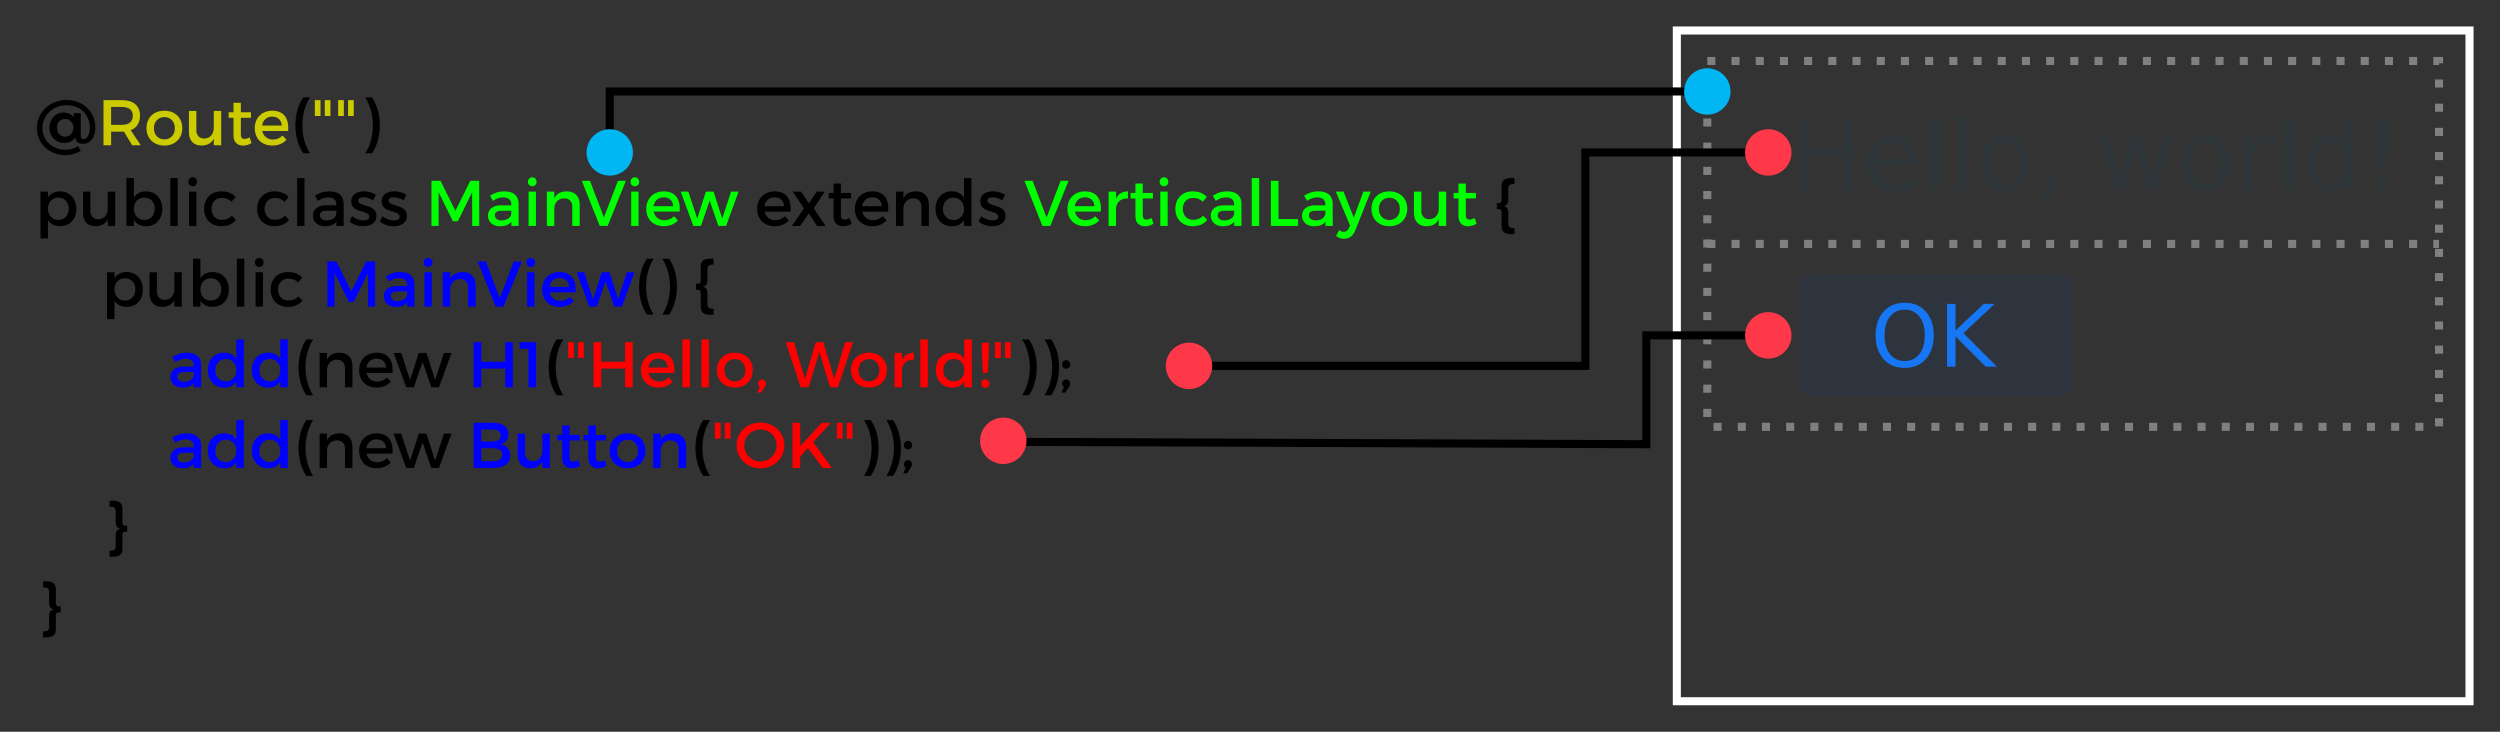 <svg height="24mm" width="82mm" xmlns="http://www.w3.org/2000/svg"><rect width="100%" height="100%" fill="#333333" stroke="none"/><g transform="translate(-100.768 -506.297)"><g fill="none"><path d="m308.642 510.077h98.268v83.15h-98.268z" stroke="#fff" stroke-linecap="round"/><path d="m312.421 513.856h90.709v45.354h-90.709z" stroke="#808080" stroke-dasharray="1 2"/><path d="m225.437 561.071 79.425.295v-13.493h15.118" stroke="#000"/><path d="m248.169 551.652h49.134v-26.457h22.677" stroke="#000"/><path d="m176.358 525.195v-7.559h136.063" stroke="#000"/></g><path d="m251.043 551.652a2.874 2.874 0 0 1 -2.874 2.874 2.874 2.874 0 0 1 -2.874-2.874 2.874 2.874 0 0 1 2.874-2.874 2.874 2.874 0 0 1 2.874 2.874z" fill="#ff3849"/><path d="m322.854 525.195a2.874 2.874 0 0 1 -2.874 2.874 2.874 2.874 0 0 1 -2.874-2.874 2.874 2.874 0 0 1 2.874-2.874 2.874 2.874 0 0 1 2.874 2.874z" fill="#ff3849"/><g transform="translate(154.203 486.72)"><path d="m-45.191 31.973c-2.064 0-3.672 1.512-3.672 3.48 0 1.928 1.536 3.36 3.568 3.36.608 0 1.4-.216 1.872-.552l-.328-.584c-.448.32-1.072.472-1.544.472-1.632 0-2.88-1.136-2.88-2.696 0-1.584 1.32-2.832 2.984-2.832 1.776 0 2.888 1.224 2.888 2.816 0 .824-.36 1.392-.752 1.392-.216 0-.368-.128-.368-.432v-2.792h-.864v.52c-.08-.168-.56-.6-1.264-.6-1.064 0-1.76.856-1.76 1.912 0 1.12.872 1.872 1.848 1.872.552 0 1.048-.232 1.376-.712l.016.16c.088.448.44.648.928.648.896 0 1.528-.784 1.528-1.992 0-1.992-1.52-3.44-3.576-3.44zm-.192 2.352c.632 0 1.04.48 1.04 1.08 0 .624-.392 1.12-1.024 1.12-.608 0-1.008-.512-1.008-1.128 0-.592.4-1.072.992-1.072z"/><path d="m-37.05 37.589h1.072l-1.256-1.872c.744-.288 1.16-.92 1.16-1.816 0-1.216-.824-1.912-2.256-1.912h-2.272v5.6h.944v-1.688h1.328c.088 0 .176 0 .256-.008zm-2.608-2.536v-2.216h1.328c.864 0 1.36.352 1.36 1.088 0 .76-.496 1.128-1.36 1.128z" fill="#cbcb00"/><path d="m-33.053 33.301c-1.32 0-2.224.872-2.224 2.16 0 1.28.904 2.16 2.224 2.16 1.312 0 2.216-.88 2.216-2.16 0-1.288-.904-2.16-2.216-2.16zm0 .792c.76 0 1.296.56 1.296 1.376 0 .824-.536 1.384-1.296 1.384-.768 0-1.304-.56-1.304-1.384 0-.816.536-1.376 1.304-1.376z" fill="#cbcb00"/><path d="m-26.013 33.333h-.92v2.096c0 .744-.432 1.312-1.168 1.328-.616 0-.992-.392-.992-1.032v-2.392h-.92v2.648c0 1.016.584 1.64 1.56 1.64.696-.008 1.232-.272 1.52-.864v.832h.92z" fill="#cbcb00"/><path d="m-22.482 36.613c-.248.12-.448.184-.64.184-.288 0-.456-.136-.456-.576v-2.04h1.256v-.688h-1.256v-1.168h-.912v1.168h-.6v.688h.6v2.208c0 .872.552 1.24 1.192 1.24.36 0 .712-.112 1.048-.312z" fill="#cbcb00"/><path d="m-19.703 33.301c-1.264.008-2.152.88-2.152 2.168 0 1.28.864 2.152 2.176 2.152.736 0 1.344-.264 1.76-.72l-.488-.52c-.312.32-.736.496-1.2.496-.672 0-1.176-.408-1.32-1.064h3.216c.112-1.536-.496-2.512-1.992-2.512zm-1.24 1.84c.104-.68.576-1.104 1.248-1.104.696 0 1.152.416 1.184 1.104z" fill="#cbcb00"/><path d="m-15.84 31.653c-.632.912-.976 2.136-.976 3.464s.344 2.552.976 3.464h.832c-.584-.912-.944-2.136-.944-3.464s.36-2.552.944-3.464z"/><path d="m-13.701 33.957v-1.968h-.704v1.968zm1.232 0v-1.968h-.704v1.968z" fill="#cbcb00"/><path d="m-10.81 33.957v-1.968h-.704v1.968zm1.232 0v-1.968h-.704v1.968z" fill="#cbcb00"/><path d="m-8.152 31.653c.584.912.944 2.136.944 3.464s-.36 2.552-.944 3.464h.832c.632-.912.976-2.136.976-3.464s-.344-2.552-.976-3.464z"/><path d="m-46.007 43.301c-.664 0-1.176.272-1.488.768v-.736h-.92v5.808h.92v-2.288c.312.496.824.768 1.504.768 1.216 0 2.016-.872 2.016-2.144 0-1.296-.824-2.176-2.032-2.176zm-.192 3.536c-.76 0-1.296-.568-1.296-1.392 0-.8.536-1.376 1.296-1.376s1.296.584 1.296 1.376c0 .816-.536 1.392-1.296 1.392z"/><path d="m-39.153 43.333h-.92v2.096c0 .744-.432 1.312-1.168 1.328-.616 0-.992-.392-.992-1.032v-2.392h-.92v2.648c0 1.016.584 1.64 1.56 1.64.696-.008 1.232-.272 1.52-.864v.832h.92z"/><path d="m-35.351 43.301c-.664 0-1.176.272-1.488.768v-2.416h-.92v5.936h.92v-.736c.312.496.824.768 1.504.768 1.216 0 2.016-.872 2.016-2.144 0-1.296-.824-2.176-2.032-2.176zm-.192 3.536c-.76 0-1.296-.568-1.296-1.392 0-.8.536-1.376 1.296-1.376s1.296.584 1.296 1.376c0 .816-.536 1.392-1.296 1.392z"/><path d="m-31.401 47.589v-5.936h-.92v5.936z"/><path d="m-29.546 41.557c-.304 0-.536.232-.536.56 0 .32.232.552.536.552s.536-.232.536-.552c0-.328-.232-.56-.536-.56zm.456 6.032v-4.256h-.912v4.256z"/><path d="m-25.992 43.301c-1.264 0-2.144.88-2.144 2.168 0 1.28.88 2.152 2.144 2.152.808 0 1.424-.288 1.808-.792l-.512-.512c-.288.336-.72.512-1.256.512-.736 0-1.264-.552-1.264-1.36s.528-1.36 1.264-1.36c.512-.008.92.176 1.216.48l.504-.592c-.392-.448-.992-.696-1.76-.696z"/><path d="m-19.414 43.301c-1.264 0-2.144.88-2.144 2.168 0 1.28.88 2.152 2.144 2.152.808 0 1.424-.288 1.808-.792l-.512-.512c-.288.336-.72.512-1.256.512-.736 0-1.264-.552-1.264-1.36s.528-1.36 1.264-1.36c.512-.008.92.176 1.216.48l.504-.592c-.392-.448-.992-.696-1.76-.696z"/><path d="m-15.682 47.589v-5.936h-.92v5.936z"/><path d="m-11.731 47.589h.904l-.008-2.792c-.008-.936-.624-1.496-1.72-1.496-.808 0-1.24.184-1.832.536l.376.64c.424-.288.848-.432 1.256-.432.672 0 1.016.32 1.016.856v.128h-1.288c-1.024.008-1.608.504-1.608 1.28 0 .752.576 1.32 1.496 1.32.616 0 1.104-.184 1.408-.56zm-1.216-.688c-.512 0-.824-.248-.824-.632 0-.408.28-.568.88-.568h1.152v.392c-.048.464-.552.808-1.208.808z"/><path d="m-8.323 43.293c-.816 0-1.568.368-1.568 1.232-.008 1.536 2.232 1.048 2.232 1.92 0 .32-.304.456-.696.456-.464 0-1.056-.2-1.424-.528l-.328.656c.424.384 1.088.592 1.712.592.856 0 1.632-.392 1.632-1.264.008-1.544-2.256-1.12-2.256-1.904 0-.304.264-.424.624-.424.376 0 .848.144 1.224.376l.336-.68c-.384-.272-.952-.432-1.488-.432z"/><path d="m-4.558 43.293c-.816 0-1.568.368-1.568 1.232-.008 1.536 2.232 1.048 2.232 1.92 0 .32-.304.456-.696.456-.464 0-1.056-.2-1.424-.528l-.328.656c.424.384 1.088.592 1.712.592.856 0 1.632-.392 1.632-1.264.008-1.544-2.256-1.12-2.256-1.904 0-.304.264-.424.624-.424.376 0 .848.144 1.224.376l.336-.68c-.384-.272-.952-.432-1.488-.432z"/><path d="m5.974 47.589v-5.6h-1.112l-1.84 3.72-1.848-3.72h-1.12v5.6h.888v-4.184l1.768 3.6h.616l1.768-3.6.008 4.184z" fill="#0f0"/><path d="m9.957 47.589h.904l-.008-2.792c-.008-.936-.624-1.496-1.72-1.496-.808 0-1.24.184-1.832.536l.376.64c.424-.288.848-.432 1.256-.432.672 0 1.016.32 1.016.856v.128h-1.288c-1.024.008-1.608.504-1.608 1.28 0 .752.576 1.32 1.496 1.32.616 0 1.104-.184 1.408-.56zm-1.216-.688c-.512 0-.824-.248-.824-.632 0-.408.28-.568.88-.568h1.152v.392c-.048.464-.552.808-1.208.808z" fill="#0f0"/><path d="m12.548 41.557c-.304 0-.536.232-.536.56 0 .32.232.552.536.552s.536-.232.536-.552c0-.328-.232-.56-.536-.56zm.456 6.032v-4.256h-.912v4.256z" fill="#0f0"/><path d="m16.846 43.301c-.72 0-1.264.256-1.568.848v-.816h-.92v4.256h.92v-2.264c.064-.664.504-1.152 1.208-1.16.64 0 1.024.392 1.024 1.032v2.392h.92v-2.648c0-1.016-.592-1.64-1.584-1.64z" fill="#0f0"/><path d="m21.894 47.589 2.264-5.6h-.984l-1.744 4.552-1.728-4.552h-1.016l2.232 5.6z" fill="#0f0"/><path d="m25.267 41.557c-.304 0-.536.232-.536.56 0 .32.232.552.536.552s.536-.232.536-.552c0-.328-.232-.56-.536-.56zm.456 6.032v-4.256h-.912v4.256z" fill="#0f0"/><path d="m28.828 43.301c-1.264.008-2.152.88-2.152 2.168 0 1.28.864 2.152 2.176 2.152.736 0 1.344-.264 1.76-.72l-.488-.52c-.312.32-.736.496-1.2.496-.672 0-1.176-.408-1.32-1.064h3.216c.112-1.536-.496-2.512-1.992-2.512zm-1.24 1.84c.104-.68.576-1.104 1.248-1.104.696 0 1.152.416 1.184 1.104z" fill="#0f0"/><path d="m36.575 47.589 1.552-4.256h-.936l-1.088 3.344-1.08-3.344h-.952l-1.072 3.344-1.104-3.344h-.944l1.568 4.256h.944l1.08-3.152 1.08 3.152z" fill="#0f0"/><path d="m42.578 43.301c-1.264.008-2.152.88-2.152 2.168 0 1.28.864 2.152 2.176 2.152.736 0 1.344-.264 1.76-.72l-.488-.52c-.312.32-.736.496-1.2.496-.672 0-1.176-.408-1.32-1.064h3.216c.112-1.536-.496-2.512-1.992-2.512zm-1.24 1.84c.104-.68.576-1.104 1.248-1.104.696 0 1.152.416 1.184 1.104z"/><path d="m46.839 44.789-.952-1.456h-1.056l1.4 2.072-1.504 2.184h1.024l1.088-1.56 1.016 1.56h1.056l-1.464-2.184 1.368-2.072h-1.008z"/><path d="m51.909 46.613c-.248.12-.448.184-.64.184-.288 0-.456-.136-.456-.576v-2.04h1.256v-.688h-1.256v-1.168h-.912v1.168h-.6v.688h.6v2.208c0 .872.552 1.24 1.192 1.24.36 0 .712-.112 1.048-.312z"/><path d="m54.688 43.301c-1.264.008-2.152.88-2.152 2.168 0 1.28.864 2.152 2.176 2.152.736 0 1.344-.264 1.76-.72l-.488-.52c-.312.32-.736.496-1.2.496-.672 0-1.176-.408-1.32-1.064h3.216c.112-1.536-.496-2.512-1.992-2.512zm-1.24 1.84c.104-.68.576-1.104 1.248-1.104.696 0 1.152.416 1.184 1.104z"/><path d="m60.127 43.301c-.72 0-1.264.256-1.568.848v-.816h-.92v4.256h.92v-2.264c.064-.664.504-1.152 1.208-1.16.64 0 1.024.392 1.024 1.032v2.392h.92v-2.648c0-1.016-.592-1.64-1.584-1.64z"/><path d="m66.992 41.653h-.92v2.416c-.312-.496-.824-.776-1.512-.776-1.2 0-2.024.872-2.024 2.152 0 1.296.816 2.184 2.04 2.184.68 0 1.192-.272 1.496-.768v.728h.92zm-2.224 5.208c-.776 0-1.304-.576-1.312-1.384.008-.816.544-1.4 1.312-1.4s1.304.576 1.304 1.4c0 .808-.536 1.384-1.304 1.384z"/><path d="m69.661 43.293c-.816 0-1.568.368-1.568 1.232-.008 1.536 2.232 1.048 2.232 1.92 0 .32-.304.456-.696.456-.464 0-1.056-.2-1.424-.528l-.328.656c.424.384 1.088.592 1.712.592.856 0 1.632-.392 1.632-1.264.008-1.544-2.256-1.12-2.256-1.904 0-.304.264-.424.624-.424.376 0 .848.144 1.224.376l.336-.68c-.384-.272-.952-.432-1.488-.432z"/><g fill="#0f0"><path d="m76.769 47.589 2.264-5.6h-.984l-1.744 4.552-1.728-4.552h-1.016l2.232 5.6z"/><path d="m81.047 43.301c-1.264.008-2.152.88-2.152 2.168 0 1.28.864 2.152 2.176 2.152.736 0 1.344-.264 1.76-.72l-.488-.52c-.312.32-.736.496-1.2.496-.672 0-1.176-.408-1.32-1.064h3.216c.112-1.536-.496-2.512-1.992-2.512zm-1.24 1.84c.104-.68.576-1.104 1.248-1.104.696 0 1.152.416 1.184 1.104z"/><path d="m84.918 43.333h-.92v4.256h.92v-2.224c.072-.728.616-1.232 1.472-1.184v-.88c-.672 0-1.184.304-1.472.88z"/><path d="m89.331 46.613c-.248.12-.448.184-.64.184-.288 0-.456-.136-.456-.576v-2.04h1.256v-.688h-1.256v-1.168h-.912v1.168h-.6v.688h.6v2.208c0 .872.552 1.24 1.192 1.24.36 0 .712-.112 1.048-.312z"/><path d="m90.861 41.557c-.304 0-.536.232-.536.56 0 .32.232.552.536.552s.536-.232.536-.552c0-.328-.232-.56-.536-.56zm.456 6.032v-4.256h-.912v4.256z"/><path d="m94.414 43.301c-1.264 0-2.144.88-2.144 2.168 0 1.28.88 2.152 2.144 2.152.808 0 1.424-.288 1.808-.792l-.512-.512c-.288.336-.72.512-1.256.512-.736 0-1.264-.552-1.264-1.36s.528-1.36 1.264-1.36c.512-.008.92.176 1.216.48l.504-.592c-.392-.448-.992-.696-1.76-.696z"/><path d="m99.566 47.589h.904l-.008-2.792c-.008-.936-.624-1.496-1.72-1.496-.808 0-1.24.184-1.832.536l.376.64c.424-.288.848-.432 1.256-.432.672 0 1.016.32 1.016.856v.128h-1.288c-1.024.008-1.608.504-1.608 1.28 0 .752.576 1.32 1.496 1.32.616 0 1.104-.184 1.408-.56zm-1.216-.688c-.512 0-.824-.248-.824-.632 0-.408.28-.568.88-.568h1.152v.392c-.048.464-.552.808-1.208.808z"/><path d="m102.661 47.589v-5.936h-.92v5.936z"/><path d="m105.061 46.733v-4.744h-.944v5.6h3.368v-.856z"/><path d="m110.878 47.589h.904l-.008-2.792c-.008-.936-.624-1.496-1.72-1.496-.808 0-1.24.184-1.832.536l.376.64c.424-.288.848-.432 1.256-.432.672 0 1.016.32 1.016.856v.128h-1.288c-1.024.008-1.608.504-1.608 1.28 0 .752.576 1.32 1.496 1.32.616 0 1.104-.184 1.408-.56zm-1.216-.688c-.512 0-.824-.248-.824-.632 0-.408.28-.568.88-.568h1.152v.392c-.048.464-.552.808-1.208.808z"/><path d="m116.497 43.333h-.92l-1.184 3.224-1.272-3.224h-.952l1.76 4.192-.144.32c-.144.32-.368.472-.648.472-.192 0-.352-.064-.552-.208l-.392.712c.296.248.6.36.984.36.64 0 1.12-.336 1.384-1.008z"/><path d="m118.807 43.301c-1.32 0-2.224.872-2.224 2.16 0 1.28.904 2.16 2.224 2.16 1.312 0 2.216-.88 2.216-2.16 0-1.288-.904-2.16-2.216-2.16zm0 .792c.76 0 1.296.56 1.296 1.376 0 .824-.536 1.384-1.296 1.384-.768 0-1.304-.56-1.304-1.384 0-.816.536-1.376 1.304-1.376z"/><path d="m125.847 43.333h-.92v2.096c0 .744-.432 1.312-1.168 1.328-.616 0-.992-.392-.992-1.032v-2.392h-.92v2.648c0 1.016.584 1.64 1.56 1.64.696-.008 1.232-.272 1.52-.864v.832h.92z"/><path d="m129.377 46.613c-.248.12-.448.184-.64.184-.288 0-.456-.136-.456-.576v-2.04h1.256v-.688h-1.256v-1.168h-.912v1.168h-.6v.688h.6v2.208c0 .872.552 1.24 1.192 1.24.36 0 .712-.112 1.048-.312z"/></g><path d="m133.546 42.949c0-.4.192-.568.76-.568v-.736h-.344c-.896 0-1.248.28-1.248 1.016v1.656c0 .304-.104.424-.344.424h-.248v.76h.248c.24 0 .344.12.344.424v1.648c0 .744.352 1.024 1.248 1.024h.344v-.736c-.568 0-.76-.168-.76-.568v-1.312c0-.512-.152-.76-.56-.856.408-.104.56-.352.56-.864z"/><path d="m-37.757 53.301c-.664 0-1.176.272-1.488.768v-.736h-.92v5.808h.92v-2.288c.312.496.824.768 1.504.768 1.216 0 2.016-.872 2.016-2.144 0-1.296-.824-2.176-2.032-2.176zm-.192 3.536c-.76 0-1.296-.568-1.296-1.392 0-.8.536-1.376 1.296-1.376s1.296.584 1.296 1.376c0 .816-.536 1.392-1.296 1.392z"/><path d="m-30.903 53.333h-.92v2.096c0 .744-.432 1.312-1.168 1.328-.616 0-.992-.392-.992-1.032v-2.392h-.92v2.648c0 1.016.584 1.64 1.56 1.64.696-.008 1.232-.272 1.52-.864v.832h.92z"/><path d="m-27.101 53.301c-.664 0-1.176.272-1.488.768v-2.416h-.92v5.936h.92v-.736c.312.496.824.768 1.504.768 1.216 0 2.016-.872 2.016-2.144 0-1.296-.824-2.176-2.032-2.176zm-.192 3.536c-.76 0-1.296-.568-1.296-1.392 0-.8.536-1.376 1.296-1.376s1.296.584 1.296 1.376c0 .816-.536 1.392-1.296 1.392z"/><path d="m-23.151 57.589v-5.936h-.92v5.936z"/><path d="m-21.296 51.557c-.304 0-.536.232-.536.56 0 .32.232.552.536.552s.536-.232.536-.552c0-.328-.232-.56-.536-.56zm.456 6.032v-4.256h-.912v4.256z"/><path d="m-17.742 53.301c-1.264 0-2.144.88-2.144 2.168 0 1.28.88 2.152 2.144 2.152.808 0 1.424-.288 1.808-.792l-.512-.512c-.288.336-.72.512-1.256.512-.736 0-1.264-.552-1.264-1.36s.528-1.36 1.264-1.36c.512-.008.92.176 1.216.48l.504-.592c-.392-.448-.992-.696-1.76-.696z"/><path d="m-6.932 57.589v-5.6h-1.112l-1.84 3.72-1.848-3.72h-1.12v5.6h.888v-4.184l1.768 3.6h.616l1.768-3.6.008 4.184z" fill="#00f"/><path d="m-2.95 57.589h.904l-.008-2.792c-.008-.936-.624-1.496-1.72-1.496-.808 0-1.24.184-1.832.536l.376.64c.424-.288.848-.432 1.256-.432.672 0 1.016.32 1.016.856v.128h-1.288c-1.024.008-1.608.504-1.608 1.28 0 .752.576 1.32 1.496 1.32.616 0 1.104-.184 1.408-.56zm-1.216-.688c-.512 0-.824-.248-.824-.632 0-.408.28-.568.88-.568h1.152v.392c-.048.464-.552.808-1.208.808z" fill="#00f"/><path d="m-.358 51.557c-.304 0-.536.232-.536.56 0 .32.232.552.536.552.304 0 .536-.232.536-.552 0-.328-.232-.56-.536-.56zm.456 6.032v-4.256h-.912v4.256z" fill="#00f"/><path d="m3.939 53.301c-.72 0-1.264.256-1.568.848v-.816h-.92v4.256h.92v-2.264c.064-.664.504-1.152 1.208-1.16.64 0 1.024.392 1.024 1.032v2.392h.92v-2.648c0-1.016-.592-1.64-1.584-1.64z" fill="#00f"/><path d="m8.988 57.589 2.264-5.6h-.984l-1.744 4.552-1.728-4.552h-1.016l2.232 5.6z" fill="#00f"/><path d="m12.361 51.557c-.304 0-.536.232-.536.56 0 .32.232.552.536.552s.536-.232.536-.552c0-.328-.232-.56-.536-.56zm.456 6.032v-4.256h-.912v4.256z" fill="#00f"/><path d="m15.922 53.301c-1.264.008-2.152.88-2.152 2.168 0 1.28.864 2.152 2.176 2.152.736 0 1.344-.264 1.76-.72l-.488-.52c-.312.32-.736.496-1.2.496-.672 0-1.176-.408-1.32-1.064h3.216c.112-1.536-.496-2.512-1.992-2.512zm-1.24 1.84c.104-.68.576-1.104 1.248-1.104.696 0 1.152.416 1.184 1.104z" fill="#00f"/><path d="m23.669 57.589 1.552-4.256h-.936l-1.088 3.344-1.08-3.344h-.952l-1.072 3.344-1.104-3.344h-.944l1.568 4.256h.944l1.08-3.152 1.08 3.152z" fill="#00f"/><path d="m26.77 51.653c-.632.912-.976 2.136-.976 3.464s.344 2.552.976 3.464h.832c-.584-.912-.944-2.136-.944-3.464s.36-2.552.944-3.464z"/><path d="m28.677 51.653c.584.912.944 2.136.944 3.464s-.36 2.552-.944 3.464h.832c.632-.912.976-2.136.976-3.464s-.344-2.552-.976-3.464z"/><path d="m34.265 52.949c0-.4.192-.568.76-.568v-.736h-.344c-.896 0-1.248.28-1.248 1.016v1.656c0 .304-.104.424-.344.424h-.248v.76h.248c.24 0 .344.12.344.424v1.648c0 .744.352 1.024 1.248 1.024h.344v-.736c-.568 0-.76-.168-.76-.568v-1.312c0-.512-.152-.76-.56-.856.408-.104.56-.352.56-.864z"/><path d="m-29.403 67.589h.904l-.008-2.792c-.008-.936-.624-1.496-1.72-1.496-.808 0-1.24.184-1.832.536l.376.64c.424-.288.848-.432 1.256-.432.672 0 1.016.32 1.016.856v.128h-1.288c-1.024.008-1.608.504-1.608 1.28 0 .752.576 1.32 1.496 1.32.616 0 1.104-.184 1.408-.56zm-1.216-.688c-.512 0-.824-.248-.824-.632 0-.408.28-.568.88-.568h1.152v.392c-.048.464-.552.808-1.208.808z" fill="#00f"/><path d="m-23.211 61.653h-.92v2.416c-.312-.496-.824-.776-1.512-.776-1.2 0-2.024.872-2.024 2.152 0 1.296.816 2.184 2.04 2.184.68 0 1.192-.272 1.496-.768v.728h.92zm-2.224 5.208c-.776 0-1.304-.576-1.312-1.384.008-.816.544-1.4 1.312-1.4s1.304.576 1.304 1.4c0 .808-.536 1.384-1.304 1.384z" fill="#00f"/><path d="m-17.758 61.653h-.92v2.416c-.312-.496-.824-.776-1.512-.776-1.2 0-2.024.872-2.024 2.152 0 1.296.816 2.184 2.04 2.184.68 0 1.192-.272 1.496-.768v.728h.92zm-2.224 5.208c-.776 0-1.304-.576-1.312-1.384.008-.816.544-1.4 1.312-1.4s1.304.576 1.304 1.4c0 .808-.536 1.384-1.304 1.384z" fill="#00f"/><path d="m-15.449 61.653c-.632.912-.976 2.136-.976 3.464s.344 2.552.976 3.464h.832c-.584-.912-.944-2.136-.944-3.464s.36-2.552.944-3.464z"/><path d="m-11.326 63.301c-.72 0-1.264.256-1.568.848v-.816h-.92v4.256h.92v-2.264c.064-.664.504-1.152 1.208-1.16.64 0 1.024.392 1.024 1.032v2.392h.92v-2.648c0-1.016-.592-1.64-1.584-1.64z"/><path d="m-6.765 63.301c-1.264.008-2.152.88-2.152 2.168 0 1.28.864 2.152 2.176 2.152.736 0 1.344-.264 1.76-.72l-.488-.52c-.312.32-.736.496-1.2.496-.672 0-1.176-.408-1.32-1.064h3.216c.112-1.536-.496-2.512-1.992-2.512zm-1.24 1.84c.104-.68.576-1.104 1.248-1.104.696 0 1.152.416 1.184 1.104z"/><path d="m.982 67.589 1.552-4.256h-.936l-1.088 3.344-1.08-3.344h-.952l-1.072 3.344-1.104-3.344h-.944l1.568 4.256h.944l1.08-3.152 1.08 3.152z"/><path d="m10.145 67.589v-5.6h-.944v2.432h-2.968v-2.432h-.944v5.6h.944v-2.32h2.968v2.32z" fill="#00f"/><path d="m13.025 67.589v-5.6h-2.04v.84h1.096v4.76z" fill="#00f"/><path d="m15.567 61.653c-.632.912-.976 2.136-.976 3.464s.344 2.552.976 3.464h.832c-.584-.912-.944-2.136-.944-3.464s.36-2.552.944-3.464z"/><path d="m17.705 63.957v-1.968h-.704v1.968zm1.232 0v-1.968h-.704v1.968z" fill="#f00"/><path d="m25.004 67.589v-5.6h-.944v2.432h-2.968v-2.432h-.944v5.6h.944v-2.32h2.968v2.32z" fill="#f00"/><path d="m28.172 63.301c-1.264.008-2.152.88-2.152 2.168 0 1.28.864 2.152 2.176 2.152.736 0 1.344-.264 1.76-.72l-.488-.52c-.312.32-.736.496-1.2.496-.672 0-1.176-.408-1.32-1.064h3.216c.112-1.536-.496-2.512-1.992-2.512zm-1.24 1.84c.104-.68.576-1.104 1.248-1.104.696 0 1.152.416 1.184 1.104z" fill="#f00"/><path d="m32.083 67.589v-5.936h-.92v5.936z" fill="#f00"/><path d="m34.443 67.589v-5.936h-.92v5.936z" fill="#f00"/><path d="m37.666 63.301c-1.32 0-2.224.872-2.224 2.16 0 1.28.904 2.16 2.224 2.16 1.312 0 2.216-.88 2.216-2.16 0-1.288-.904-2.16-2.216-2.16zm0 .792c.76 0 1.296.56 1.296 1.376 0 .824-.536 1.384-1.296 1.384-.768 0-1.304-.56-1.304-1.384 0-.816.536-1.376 1.304-1.376z" fill="#f00"/><path d="m41.034 66.621c-.288 0-.496.216-.496.512 0 .168.072.32.216.416l-.304.696h.472l.456-.688c.088-.128.144-.264.144-.424 0-.32-.232-.512-.488-.512z" fill="#f00"/><path d="m50.439 67.589 1.872-5.6h-.976l-1.352 4.552-1.36-4.552-.928.008-1.352 4.544-1.36-4.552h-1.016l1.856 5.6h.976l1.344-4.368 1.328 4.368z" fill="#f00"/><path d="m54.291 63.301c-1.32 0-2.224.872-2.224 2.16 0 1.28.904 2.16 2.224 2.16 1.312 0 2.216-.88 2.216-2.16 0-1.288-.904-2.16-2.216-2.16zm0 .792c.76 0 1.296.56 1.296 1.376 0 .824-.536 1.384-1.296 1.384-.768 0-1.304-.56-1.304-1.384 0-.816.536-1.376 1.304-1.376z" fill="#f00"/><path d="m58.387 63.333h-.92v4.256h.92v-2.224c.072-.728.616-1.232 1.472-1.184v-.88c-.672 0-1.184.304-1.472.88z" fill="#f00"/><path d="m61.583 67.589v-5.936h-.92v5.936z" fill="#f00"/><path d="m67.039 61.653h-.92v2.416c-.312-.496-.824-.776-1.512-.776-1.2 0-2.024.872-2.024 2.152 0 1.296.816 2.184 2.04 2.184.68 0 1.192-.272 1.496-.768v.728h.92zm-2.224 5.208c-.776 0-1.304-.576-1.312-1.384.008-.816.544-1.4 1.312-1.4s1.304.576 1.304 1.4c0 .808-.536 1.384-1.304 1.384z" fill="#f00"/><path d="m69.148 63.437v-1.376h-.872v1.376l.144 2.368h.584zm-.432 3.168c-.288 0-.504.216-.504.52 0 .312.216.536.504.536s.504-.224.504-.536c0-.304-.216-.52-.504-.52z" fill="#f00"/><path d="m70.627 63.957v-1.968h-.704v1.968zm1.232 0v-1.968h-.704v1.968z" fill="#f00"/><path d="m73.286 61.653c.584.912.944 2.136.944 3.464s-.36 2.552-.944 3.464h.832c.632-.912.976-2.136.976-3.464s-.344-2.552-.976-3.464z"/><path d="m76.052 61.653c.584.912.944 2.136.944 3.464s-.36 2.552-.944 3.464h.832c.632-.912.976-2.136.976-3.464s-.344-2.552-.976-3.464z"/><path d="m78.737 65.285c.288 0 .504-.224.504-.536 0-.304-.216-.52-.504-.52s-.504.216-.504.52c0 .312.216.536.504.536zm0 1.336c-.288 0-.496.216-.496.512 0 .168.072.32.216.416l-.304.696h.472l.456-.688c.088-.128.144-.264.144-.424 0-.32-.232-.512-.488-.512z"/><path d="m-29.403 77.589h.904l-.008-2.792c-.008-.936-.624-1.496-1.72-1.496-.808 0-1.24.184-1.832.536l.376.64c.424-.288.848-.432 1.256-.432.672 0 1.016.32 1.016.856v.128h-1.288c-1.024.008-1.608.504-1.608 1.28 0 .752.576 1.32 1.496 1.32.616 0 1.104-.184 1.408-.56zm-1.216-.688c-.512 0-.824-.248-.824-.632 0-.408.28-.568.88-.568h1.152v.392c-.048.464-.552.808-1.208.808z" fill="#00f"/><path d="m-23.211 71.653h-.92v2.416c-.312-.496-.824-.776-1.512-.776-1.2 0-2.024.872-2.024 2.152 0 1.296.816 2.184 2.04 2.184.68 0 1.192-.272 1.496-.768v.728h.92zm-2.224 5.208c-.776 0-1.304-.576-1.312-1.384.008-.816.544-1.4 1.312-1.4s1.304.576 1.304 1.4c0 .808-.536 1.384-1.304 1.384z" fill="#00f"/><path d="m-17.758 71.653h-.92v2.416c-.312-.496-.824-.776-1.512-.776-1.2 0-2.024.872-2.024 2.152 0 1.296.816 2.184 2.04 2.184.68 0 1.192-.272 1.496-.768v.728h.92zm-2.224 5.208c-.776 0-1.304-.576-1.312-1.384.008-.816.544-1.4 1.312-1.4s1.304.576 1.304 1.4c0 .808-.536 1.384-1.304 1.384z" fill="#00f"/><path d="m-15.449 71.653c-.632.912-.976 2.136-.976 3.464s.344 2.552.976 3.464h.832c-.584-.912-.944-2.136-.944-3.464s.36-2.552.944-3.464z"/><path d="m-11.326 73.301c-.72 0-1.264.256-1.568.848v-.816h-.92v4.256h.92v-2.264c.064-.664.504-1.152 1.208-1.16.64 0 1.024.392 1.024 1.032v2.392h.92v-2.648c0-1.016-.592-1.64-1.584-1.64z"/><path d="m-6.765 73.301c-1.264.008-2.152.88-2.152 2.168 0 1.28.864 2.152 2.176 2.152.736 0 1.344-.264 1.76-.72l-.488-.52c-.312.32-.736.496-1.2.496-.672 0-1.176-.408-1.32-1.064h3.216c.112-1.536-.496-2.512-1.992-2.512zm-1.24 1.84c.104-.68.576-1.104 1.248-1.104.696 0 1.152.416 1.184 1.104z"/><path d="m.982 77.589 1.552-4.256h-.936l-1.088 3.344-1.08-3.344h-.952l-1.072 3.344-1.104-3.344h-.944l1.568 4.256h.944l1.08-3.152 1.08 3.152z"/><path d="m5.289 71.989v5.6h2.488c1.264 0 2.04-.576 2.04-1.536 0-.752-.448-1.288-1.2-1.416.608-.144.984-.616.984-1.248 0-.872-.72-1.4-1.88-1.4zm.944.84h1.44c.6 0 .96.256.96.728s-.36.752-.96.752h-1.44zm0 2.312h1.44c.736 0 1.176.296 1.176.792 0 .528-.44.816-1.176.816h-1.44z" fill="#00f"/><path d="m14.737 73.333h-.92v2.096c0 .744-.432 1.312-1.168 1.328-.616 0-.992-.392-.992-1.032v-2.392h-.92v2.648c0 1.016.584 1.64 1.56 1.64.696-.008 1.232-.272 1.52-.864v.832h.92z" fill="#00f"/><path d="m18.268 76.613c-.248.12-.448.184-.64.184-.288 0-.456-.136-.456-.576v-2.04h1.256v-.688h-1.256v-1.168h-.912v1.168h-.6v.688h.6v2.208c0 .872.552 1.24 1.192 1.24.36 0 .712-.112 1.048-.312z" fill="#00f"/><path d="m21.518 76.613c-.248.12-.448.184-.64.184-.288 0-.456-.136-.456-.576v-2.04h1.256v-.688h-1.256v-1.168h-.912v1.168h-.6v.688h.6v2.208c0 .872.552 1.24 1.192 1.24.36 0 .712-.112 1.048-.312z" fill="#00f"/><path d="m24.369 73.301c-1.32 0-2.224.872-2.224 2.16 0 1.28.904 2.16 2.224 2.16 1.312 0 2.216-.88 2.216-2.16 0-1.288-.904-2.16-2.216-2.16zm0 .792c.76 0 1.296.56 1.296 1.376 0 .824-.536 1.384-1.296 1.384-.768 0-1.304-.56-1.304-1.384 0-.816.536-1.376 1.304-1.376z" fill="#00f"/><path d="m30.033 73.301c-.72 0-1.264.256-1.568.848v-.816h-.92v4.256h.92v-2.264c.064-.664.504-1.152 1.208-1.16.64 0 1.024.392 1.024 1.032v2.392h.92v-2.648c0-1.016-.592-1.64-1.584-1.64z" fill="#00f"/><path d="m33.754 71.653c-.632.912-.976 2.136-.976 3.464s.344 2.552.976 3.464h.832c-.584-.912-.944-2.136-.944-3.464s.36-2.552.944-3.464z"/><path d="m35.893 73.957v-1.968h-.704v1.968zm1.232 0v-1.968h-.704v1.968z" fill="#f00"/><path d="m40.84 71.965c-1.672 0-2.968 1.216-2.968 2.824 0 1.6 1.296 2.84 2.968 2.84s2.968-1.24 2.968-2.84-1.296-2.824-2.968-2.824zm.008.848c1.096 0 1.992.864 1.992 1.976s-.896 1.992-1.992 1.992-2.016-.88-2.016-1.992.912-1.976 2.016-1.976z" fill="#f00"/><path d="m48.556 77.589h1.136l-2.312-3.208 2.168-2.392h-1.112l-2.672 2.896v-2.896h-.944v5.6h.944v-1.424l.952-1.048z" fill="#f00"/><path d="m51.018 73.957v-1.968h-.704v1.968zm1.232 0v-1.968h-.704v1.968z" fill="#f00"/><path d="m53.677 71.653c.584.912.944 2.136.944 3.464s-.36 2.552-.944 3.464h.832c.632-.912.976-2.136.976-3.464s-.344-2.552-.976-3.464z"/><path d="m56.442 71.653c.584.912.944 2.136.944 3.464s-.36 2.552-.944 3.464h.832c.632-.912.976-2.136.976-3.464s-.344-2.552-.976-3.464z"/><path d="m59.128 75.285c.288 0 .504-.224.504-.536 0-.304-.216-.52-.504-.52s-.504.216-.504.52c0 .312.216.536.504.536zm0 1.336c-.288 0-.496.216-.496.512 0 .168.072.32.216.416l-.304.696h.472l.456-.688c.088-.128.144-.264.144-.424 0-.32-.232-.512-.488-.512z"/><path d="m-37.669 84.741h-.248c-.24 0-.344-.12-.344-.424v-1.656c0-.736-.352-1.016-1.248-1.016h-.344v.736c.568 0 .76.168.76.568v1.312c0 .512.152.76.56.856-.408.104-.56.352-.56.864v1.312c0 .4-.192.568-.76.568v.736h.344c.896 0 1.248-.28 1.248-1.024v-1.648c0-.304.104-.424.344-.424h.248z"/><path d="m-45.919 94.741h-.248c-.24 0-.344-.12-.344-.424v-1.656c0-.736-.352-1.016-1.248-1.016h-.344v.736c.568 0 .76.168.76.568v1.312c0 .512.152.76.56.856-.408.104-.56.352-.56.864v1.312c0 .4-.192.568-.76.568v.736h.344c.896 0 1.248-.28 1.248-1.024v-1.648c0-.304.104-.424.344-.424h.248z"/></g><path d="m179.232 525.195a2.874 2.874 0 0 1 -2.874 2.874 2.874 2.874 0 0 1 -2.874-2.874 2.874 2.874 0 0 1 2.874-2.874 2.874 2.874 0 0 1 2.874 2.874z" fill="#00b6f3"/><g fill="#2d3538" transform="matrix(.406 0 0 .406 322.587 529.838)"><path d="m2.904-21.57h2.918v8.842h10.604v-8.842h2.918v21.57h-2.918v-10.272h-10.604v10.272h-2.918z"/><path d="m38.877-8.755v1.3h-12.222q.173 2.745 1.647 4.19 1.488 1.43 4.132 1.43 1.531 0 2.962-.376 1.445-.376 2.861-1.127v2.514q-1.43.607-2.933.925-1.503.318-3.048.318-3.872 0-6.14-2.254-2.254-2.254-2.254-6.097 0-3.973 2.138-6.299 2.153-2.34 5.793-2.34 3.265 0 5.158 2.109 1.907 2.095 1.907 5.707zm-2.658-.78q-.029-2.182-1.228-3.482-1.185-1.3-3.149-1.3-2.225 0-3.568 1.257-1.329 1.257-1.531 3.54z"/><path d="m43.24-22.48h2.658v22.48h-2.658z"/><path d="m51.446-22.48h2.658v22.48h-2.658z"/><path d="m65.922-14.317q-2.138 0-3.381 1.676-1.242 1.661-1.242 4.565 0 2.904 1.228 4.58 1.242 1.661 3.395 1.661 2.124 0 3.366-1.676 1.242-1.676 1.242-4.565 0-2.875-1.242-4.551-1.242-1.69-3.366-1.69zm0-2.254q3.467 0 5.447 2.254 1.979 2.254 1.979 6.241 0 3.973-1.979 6.241-1.979 2.254-5.447 2.254-3.482 0-5.461-2.254-1.965-2.268-1.965-6.241 0-3.987 1.965-6.241 1.979-2.254 5.461-2.254z"/><path d="m78.419-3.67h3.048v2.485l-2.369 4.623h-1.864l1.185-4.623z"/><path d="m95.033-16.181h2.658l3.323 12.627 3.308-12.627h3.135l3.323 12.627 3.308-12.627h2.658l-4.233 16.181h-3.135l-3.482-13.262-3.496 13.262h-3.135z"/><path d="m127.063-14.317q-2.138 0-3.381 1.676-1.242 1.661-1.242 4.565 0 2.904 1.228 4.58 1.242 1.661 3.395 1.661 2.124 0 3.366-1.676 1.242-1.676 1.242-4.565 0-2.875-1.242-4.551-1.242-1.69-3.366-1.69zm0-2.254q3.467 0 5.447 2.254 1.979 2.254 1.979 6.241 0 3.973-1.979 6.241-1.979 2.254-5.447 2.254-3.482 0-5.461-2.254-1.965-2.268-1.965-6.241 0-3.987 1.965-6.241 1.979-2.254 5.461-2.254z"/><path d="m148.257-13.696q-.448-.26-.982-.376-.52-.13-1.156-.13-2.254 0-3.467 1.474-1.199 1.459-1.199 4.204v8.524h-2.673v-16.181h2.673v2.514q.838-1.474 2.182-2.182 1.344-.722 3.265-.722.274 0 .607.043.332.029.737.101z"/><path d="m151.074-22.48h2.658v22.48h-2.658z"/><path d="m169.927-13.725v-8.755h2.658v22.48h-2.658v-2.427q-.838 1.445-2.124 2.153-1.271.693-3.063.693-2.933 0-4.782-2.34-1.835-2.34-1.835-6.154 0-3.814 1.835-6.154 1.849-2.34 4.782-2.34 1.791 0 3.063.708 1.286.693 2.124 2.138zm-9.058 5.649q0 2.933 1.199 4.609 1.214 1.661 3.323 1.661 2.109 0 3.323-1.661 1.214-1.676 1.214-4.609 0-2.933-1.214-4.594-1.214-1.676-3.323-1.676-2.109 0-3.323 1.676-1.199 1.661-1.199 4.594z"/><path d="m179.737-3.67h2.933v3.67h-2.933zm0-17.9h2.933v9.463l-.289 5.158h-2.34l-.303-5.158z"/></g><g transform="translate(3.78 68.032)"><path d="m321.573 472.282h30.83c.882 0 1.593.71 1.593 1.593v11.932c0 .882-.71 1.593-1.593 1.593h-30.83c-.882 0-1.593-.71-1.593-1.593v-11.932c0-.882.71-1.593 1.593-1.593z" fill="#193b67" fill-opacity=".196"/><g fill="#1676f3" transform="matrix(.406 0 0 .406 328.907 483.723)"><path d="m10.363-17.414q-2.825 0-4.495 2.106-1.657 2.106-1.657 5.74 0 3.621 1.657 5.727 1.669 2.106 4.495 2.106 2.825 0 4.469-2.106 1.657-2.106 1.657-5.727 0-3.634-1.657-5.74-1.644-2.106-4.469-2.106zm0-2.106q4.032 0 6.447 2.71 2.414 2.697 2.414 7.243 0 4.533-2.414 7.243-2.414 2.697-6.447 2.697-4.045 0-6.472-2.697-2.414-2.697-2.414-7.243 0-4.546 2.414-7.243 2.427-2.71 6.472-2.71z"/><path d="m23.282-19.173h2.594v8.103l8.604-8.103h3.339l-9.516 8.938 10.196 10.235h-3.416l-9.208-9.233v9.233h-2.594z"/></g></g><path d="m228.021 560.943a2.874 2.874 0 0 1 -2.874 2.874 2.874 2.874 0 0 1 -2.874-2.874 2.874 2.874 0 0 1 2.874-2.874 2.874 2.874 0 0 1 2.874 2.874z" fill="#ff3849"/><path d="m322.854 547.872a2.874 2.874 0 0 1 -2.874 2.874 2.874 2.874 0 0 1 -2.874-2.874 2.874 2.874 0 0 1 2.874-2.874 2.874 2.874 0 0 1 2.874 2.874z" fill="#ff3849"/><path d="m315.295 517.636a2.874 2.874 0 0 1 -2.874 2.874 2.874 2.874 0 0 1 -2.874-2.874 2.874 2.874 0 0 1 2.874-2.874 2.874 2.874 0 0 1 2.874 2.874z" fill="#00b6f3"/><path d="m312.421 536.534h90.709" fill="none" stroke="#808080" stroke-dasharray="1 2"/></g></svg>